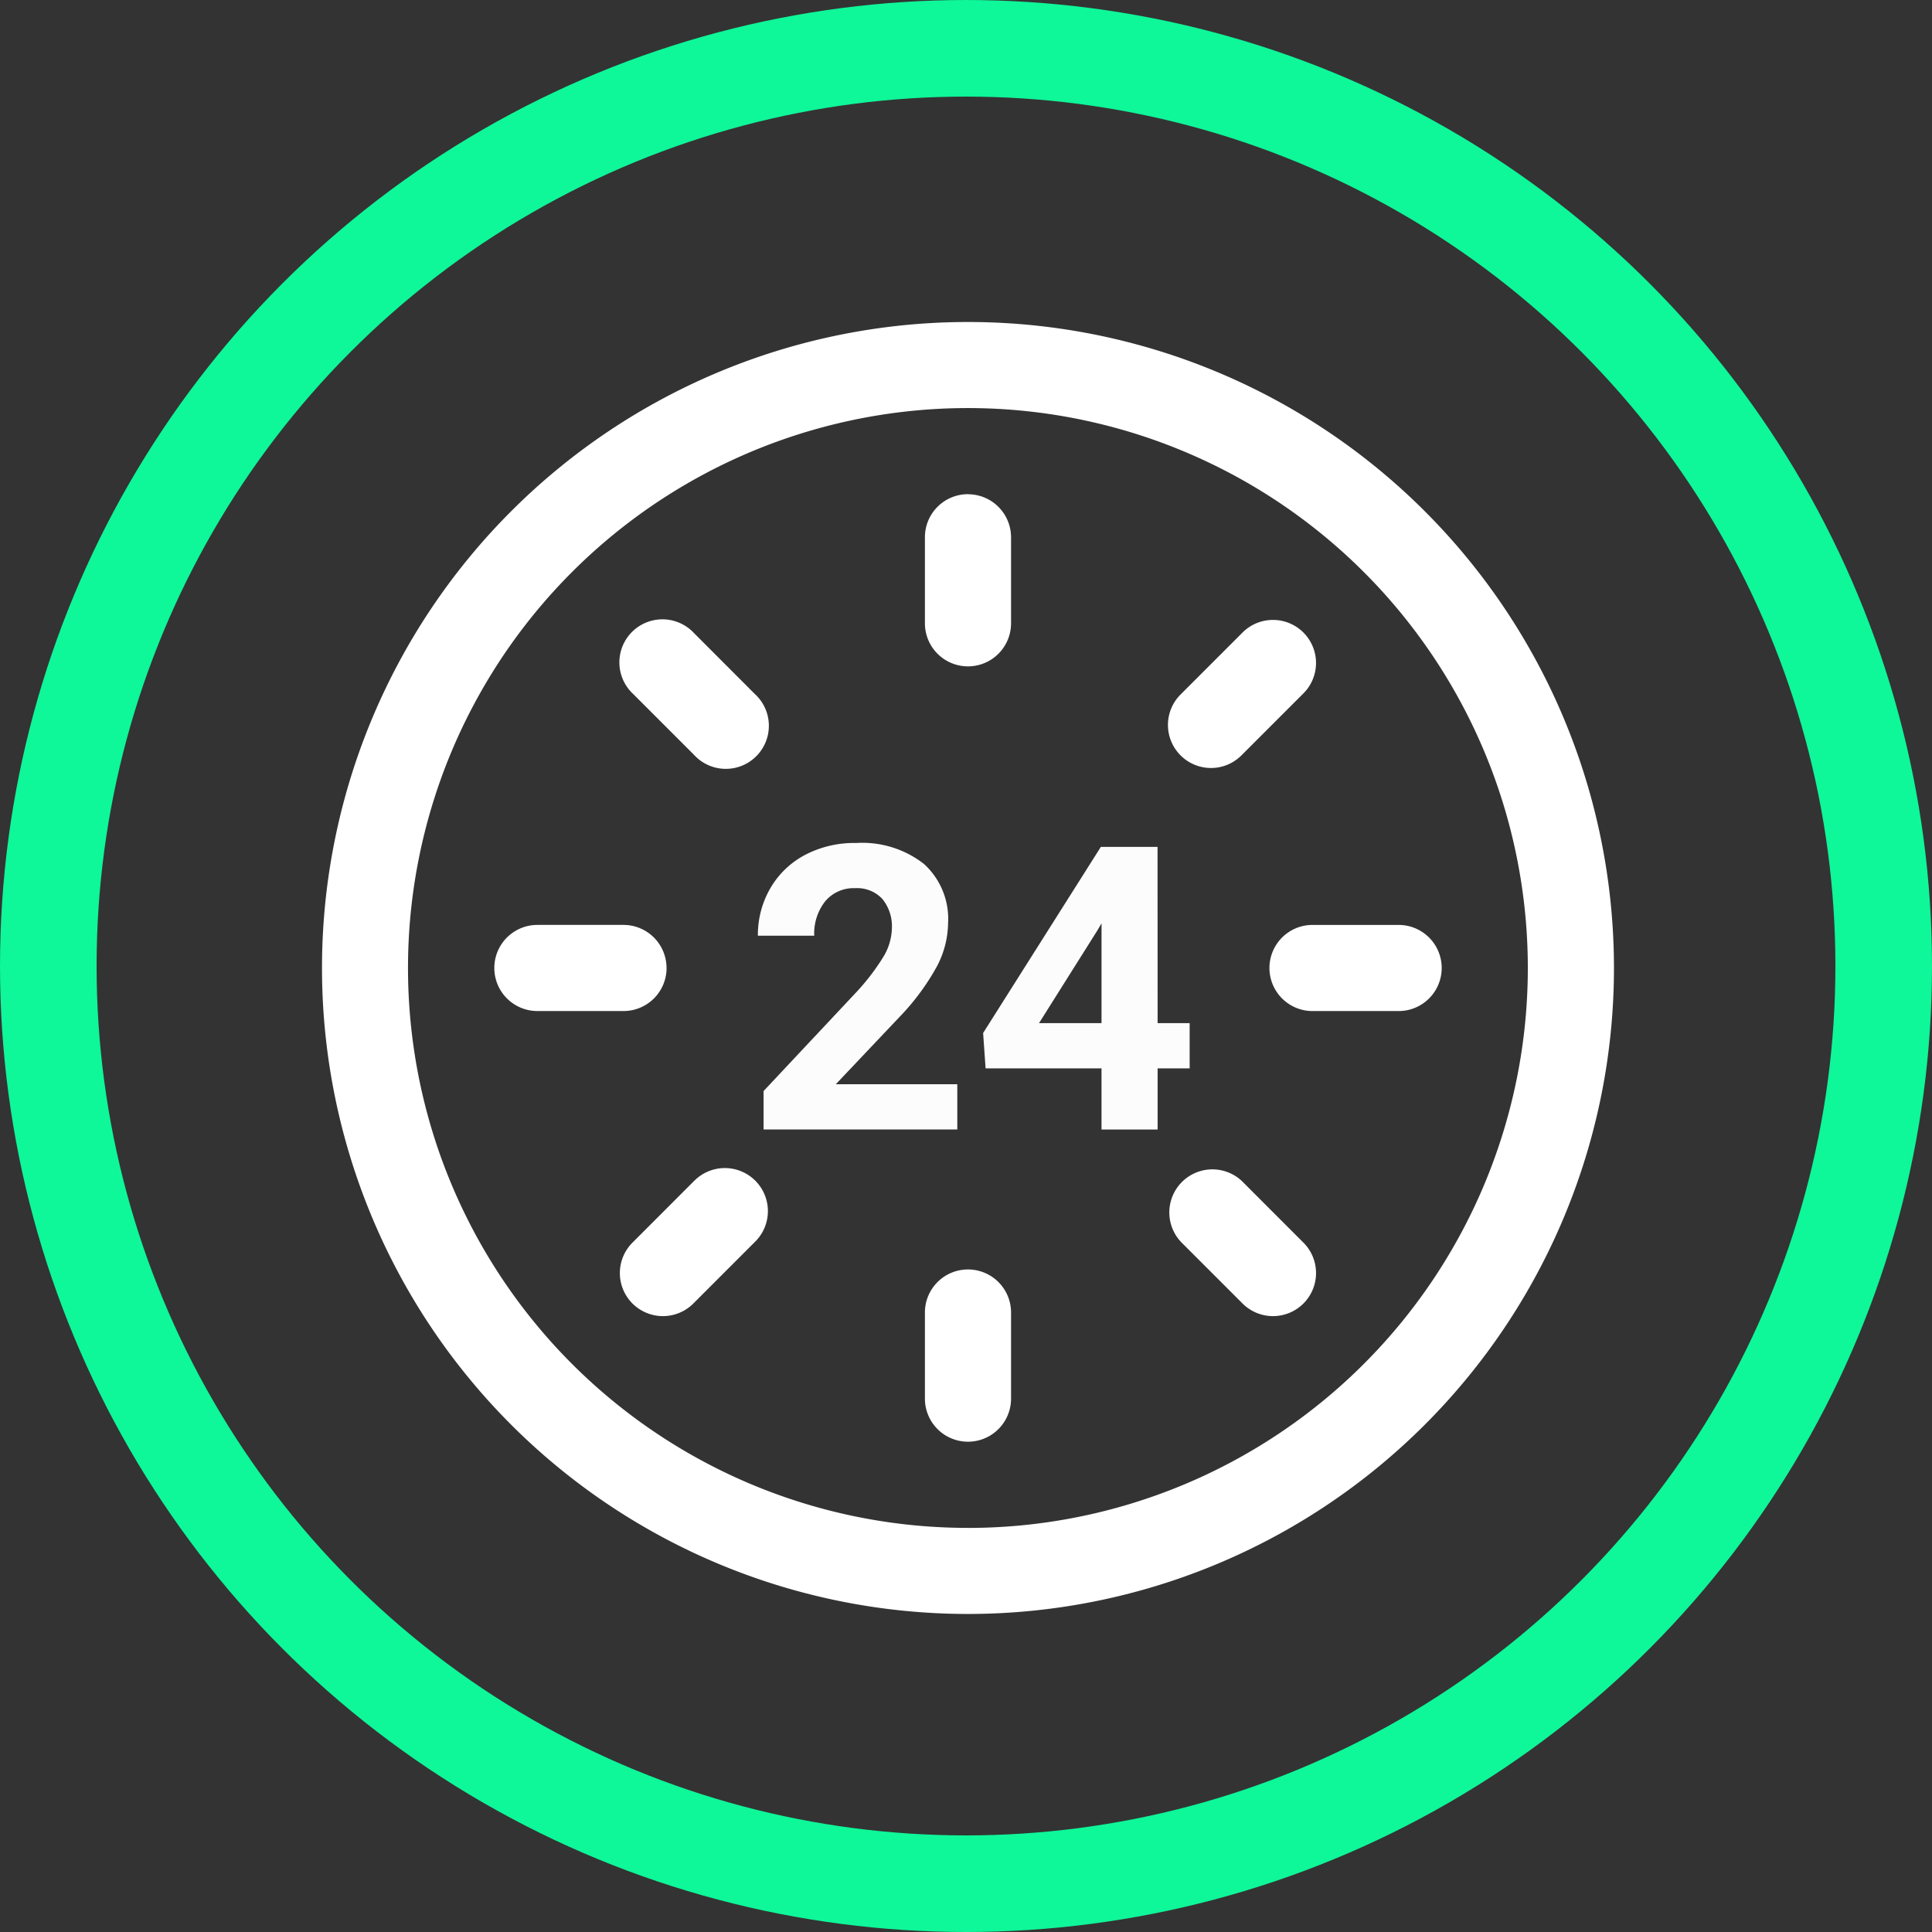 <svg xmlns="http://www.w3.org/2000/svg" width="120" height="120" viewBox="0 0 120 120">
  <rect x="0" y="0" width="120" height="120" fill="#333333" stroke="none"/>
  <g id="Group_11" data-name="Group 11" transform="translate(-900 -480)">
    <g id="Group_3025" data-name="Group 3025" transform="translate(-738 -2712)">
      <path id="Path_15" data-name="Path 15" d="M13.476-5.271H1.443V-7.658l5.678-6.052a14.009,14.009,0,0,0,1.73-2.231,3.583,3.583,0,0,0,.561-1.809,2.681,2.681,0,0,0-.591-1.839,2.133,2.133,0,0,0-1.687-.669,2.3,2.3,0,0,0-1.863.814,3.224,3.224,0,0,0-.681,2.136h-3.5a5.755,5.755,0,0,1,.765-2.932,5.4,5.4,0,0,1,2.16-2.083,6.578,6.578,0,0,1,3.174-.742,6.228,6.228,0,0,1,4.214,1.3,4.606,4.606,0,0,1,1.5,3.677,5.9,5.9,0,0,1-.675,2.653,14.737,14.737,0,0,1-2.315,3.147L5.928-8.08h7.547Zm12.442-6.606h1.989v2.809H25.918v3.8H22.433v-3.8h-7.2l-.154-2.194,7.313-11.562h3.521Zm-7.366,0h3.882v-6.2l-.231.4Z" transform="translate(1683.984 3267.425)" fill="#fcfcfc"/>
      <g id="Clock" transform="translate(1658 3212)">
        <g id="_x32_9-interface_-_clock_time_1_" transform="translate(0 0)">
          <g id="Group_3024" data-name="Group 3024" transform="translate(0 0)">
            <path id="Path_14" data-name="Path 14" d="M38.021,56.708a2.674,2.674,0,0,0-2.675-2.674H30a2.674,2.674,0,0,0,0,5.349h5.349a2.674,2.674,0,0,0,2.675-2.674Zm1.7,13.241-3.781,3.785a2.674,2.674,0,1,0,3.781,3.781L43.5,73.735a2.674,2.674,0,1,0-3.781-3.781ZM73.764,43.47l3.781-3.781a2.674,2.674,0,1,0-3.781-3.781l-3.781,3.781a2.674,2.674,0,1,0,3.781,3.781ZM56.745,16.586A40.123,40.123,0,1,0,96.868,56.709,40.123,40.123,0,0,0,56.745,16.586Zm0,74.9A34.777,34.777,0,1,1,91.518,56.712,34.778,34.778,0,0,1,56.745,91.488ZM39.72,35.9a2.675,2.675,0,1,0-3.781,3.781l3.781,3.781A2.675,2.675,0,1,0,43.5,39.685ZM56.745,75.435a2.673,2.673,0,0,0-2.675,2.673v5.35a2.675,2.675,0,1,0,5.35,0v-5.35a2.673,2.673,0,0,0-2.674-2.673Zm26.749-21.4h-5.35a2.674,2.674,0,0,0,0,5.349h5.35a2.674,2.674,0,1,0,0-5.349ZM73.765,69.949a2.676,2.676,0,0,0-3.781,3.785l3.781,3.781a2.674,2.674,0,1,0,3.781-3.781ZM56.745,27.28a2.675,2.675,0,0,0-2.675,2.677V35.3a2.675,2.675,0,1,0,5.35,0V29.962a2.675,2.675,0,0,0-2.675-2.677Z" transform="translate(-16.622 -16.586)" fill="#fff"/>
          </g>
        </g>
      </g>
    </g>
    <g id="Ellipse_6" data-name="Ellipse 6" transform="translate(900 480)" fill="none" stroke="#0ef799" stroke-width="6">
      <circle cx="60" cy="60" r="60" stroke="none"/>
      <circle cx="60" cy="60" r="57" fill="none"/>
    </g>
  </g>
</svg>
